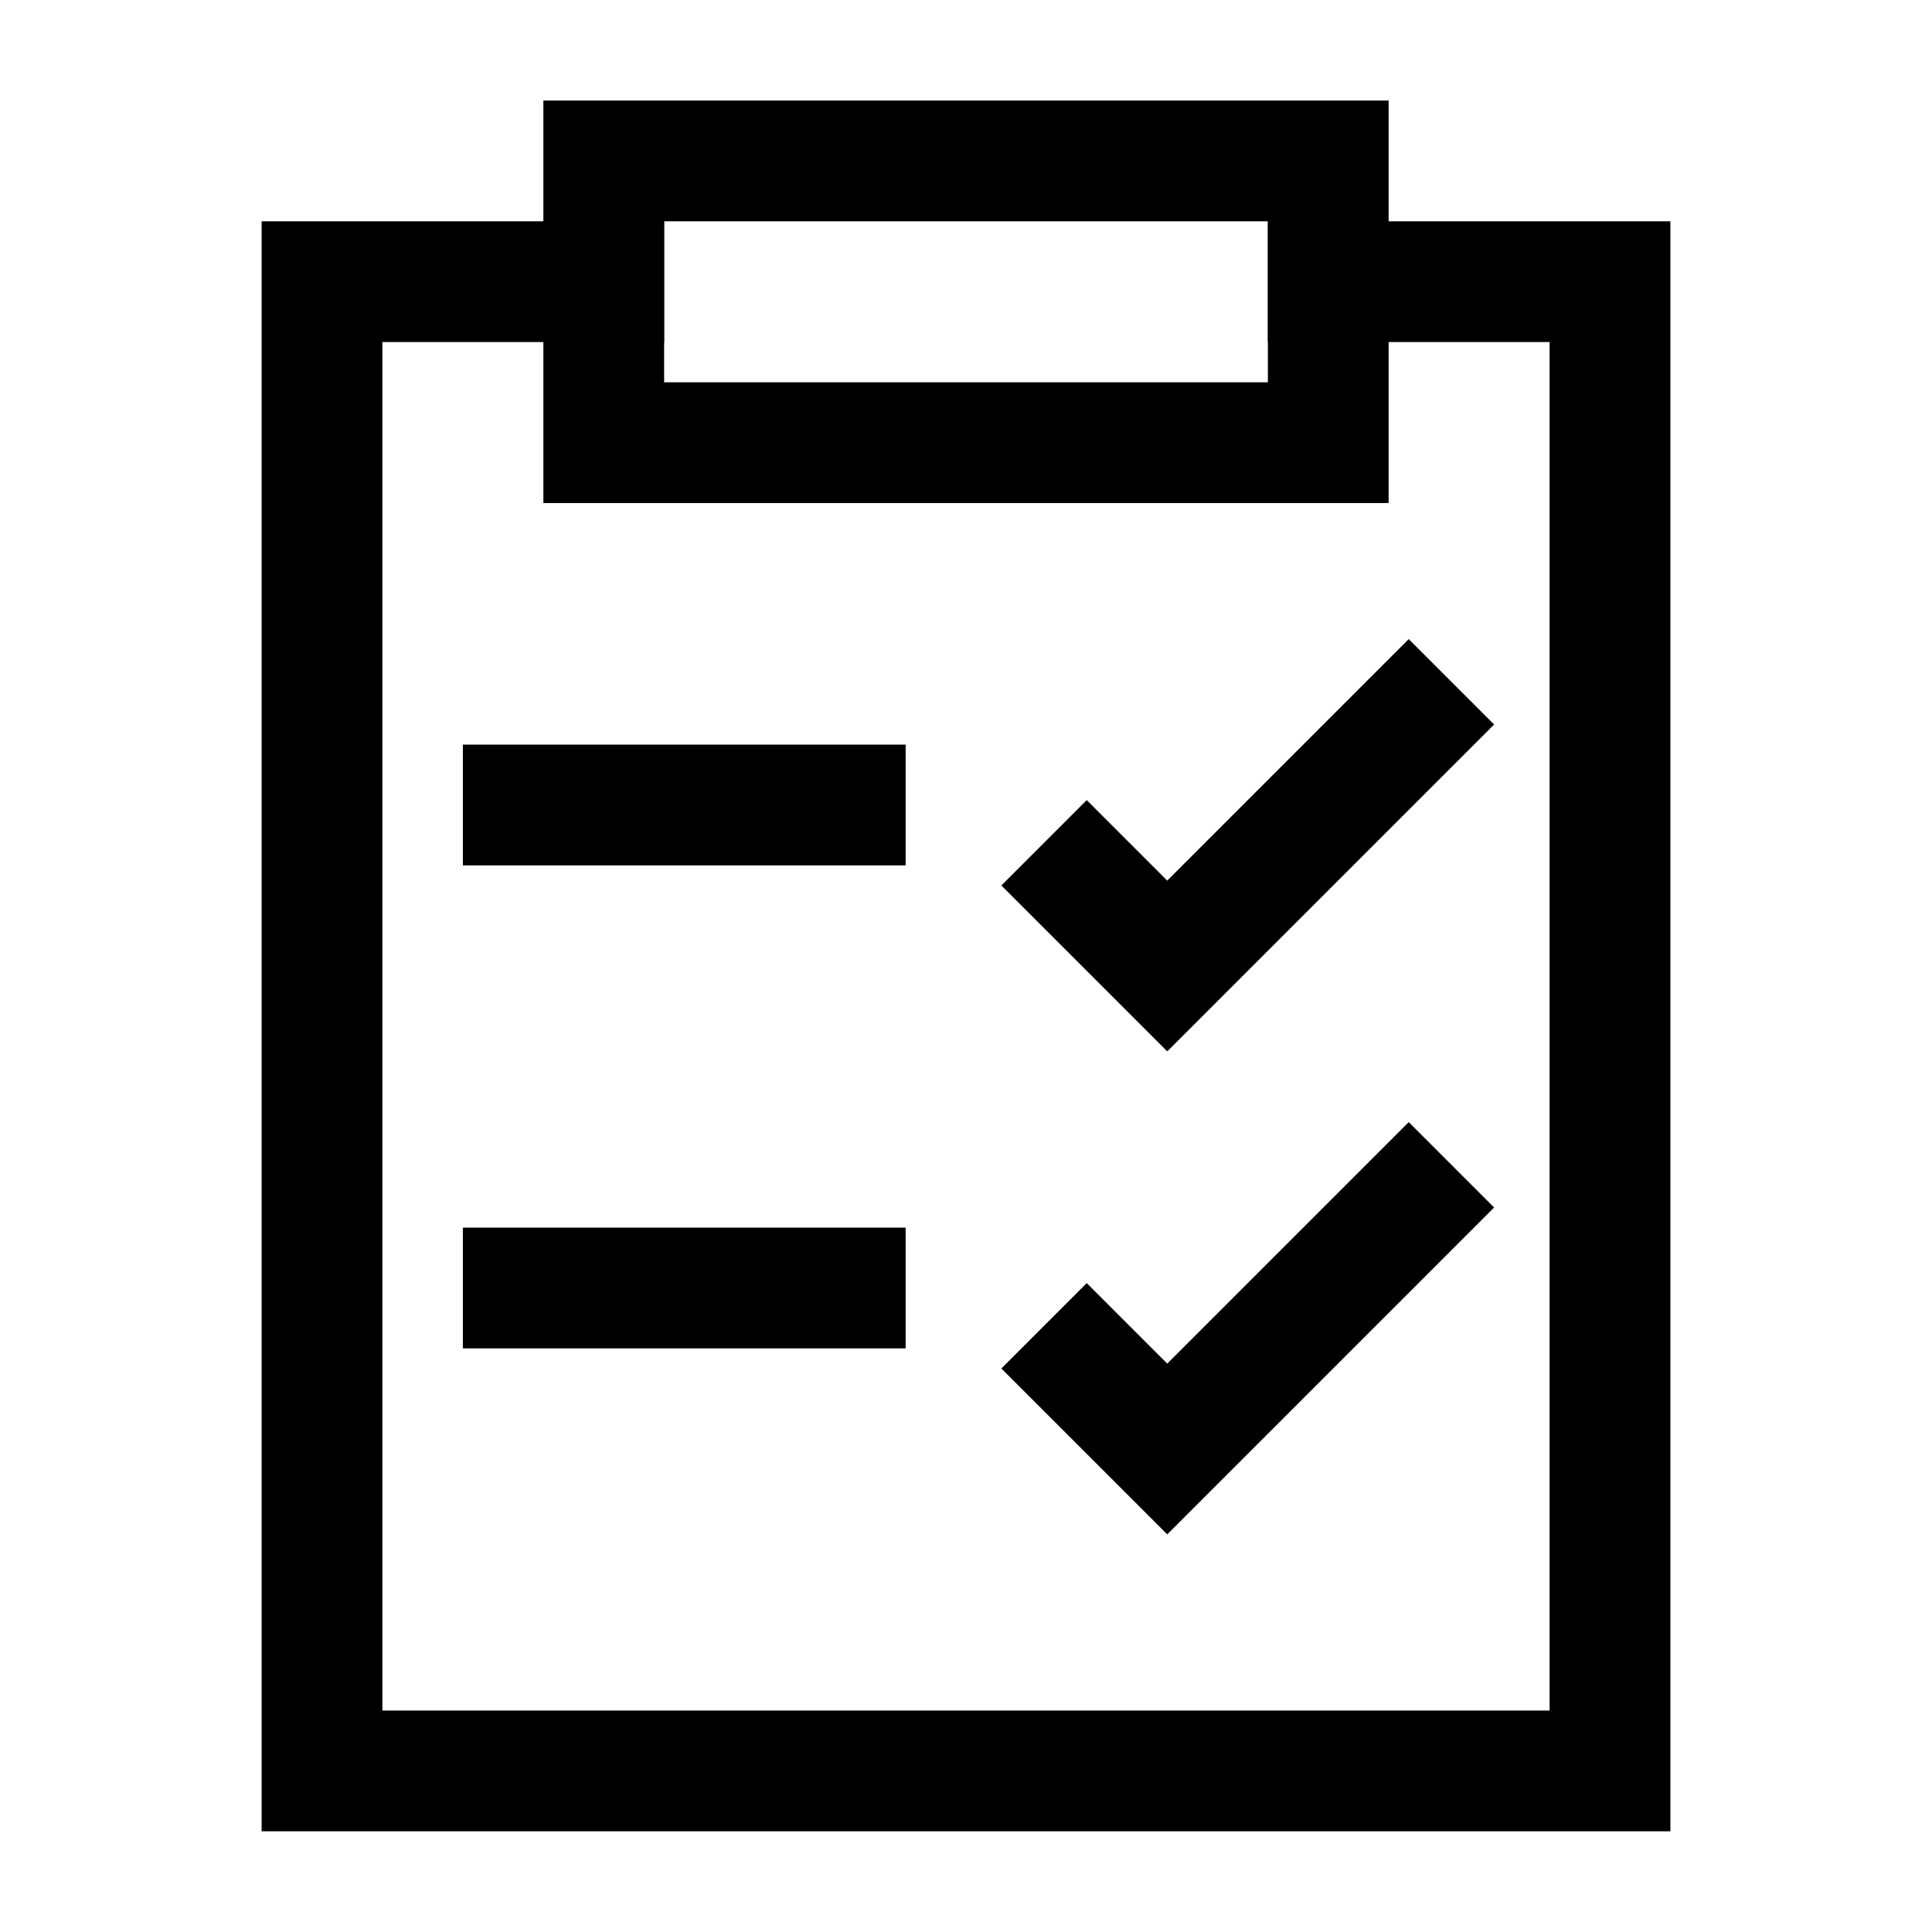 <svg width="24" height="24" viewBox="0 0 24 24" fill="none" xmlns="http://www.w3.org/2000/svg">
    <path d="M16.5 1.999H7.5V5.499H16.5V1.999Z" stroke="currentColor" stroke-width="1.5" stroke-linecap="square"/>
    <path d="M7.5 3.499H4V21.999H20V3.499H16.5" stroke="currentColor" stroke-width="1.5" stroke-linecap="square"/>
    <path d="M6.5 10L10.5 10" stroke="currentColor" stroke-width="1.5" stroke-linecap="square"/>
    <path d="M13.5 11L14.5 12L17.5 9" stroke="currentColor" stroke-width="1.5" stroke-linecap="square"/>
    <path d="M6.5 16L10.5 16" stroke="currentColor" stroke-width="1.5" stroke-linecap="square"/>
    <path d="M13.5 17L14.5 18L17.5 15" stroke="currentColor" stroke-width="1.5" stroke-linecap="square"/>
</svg>
